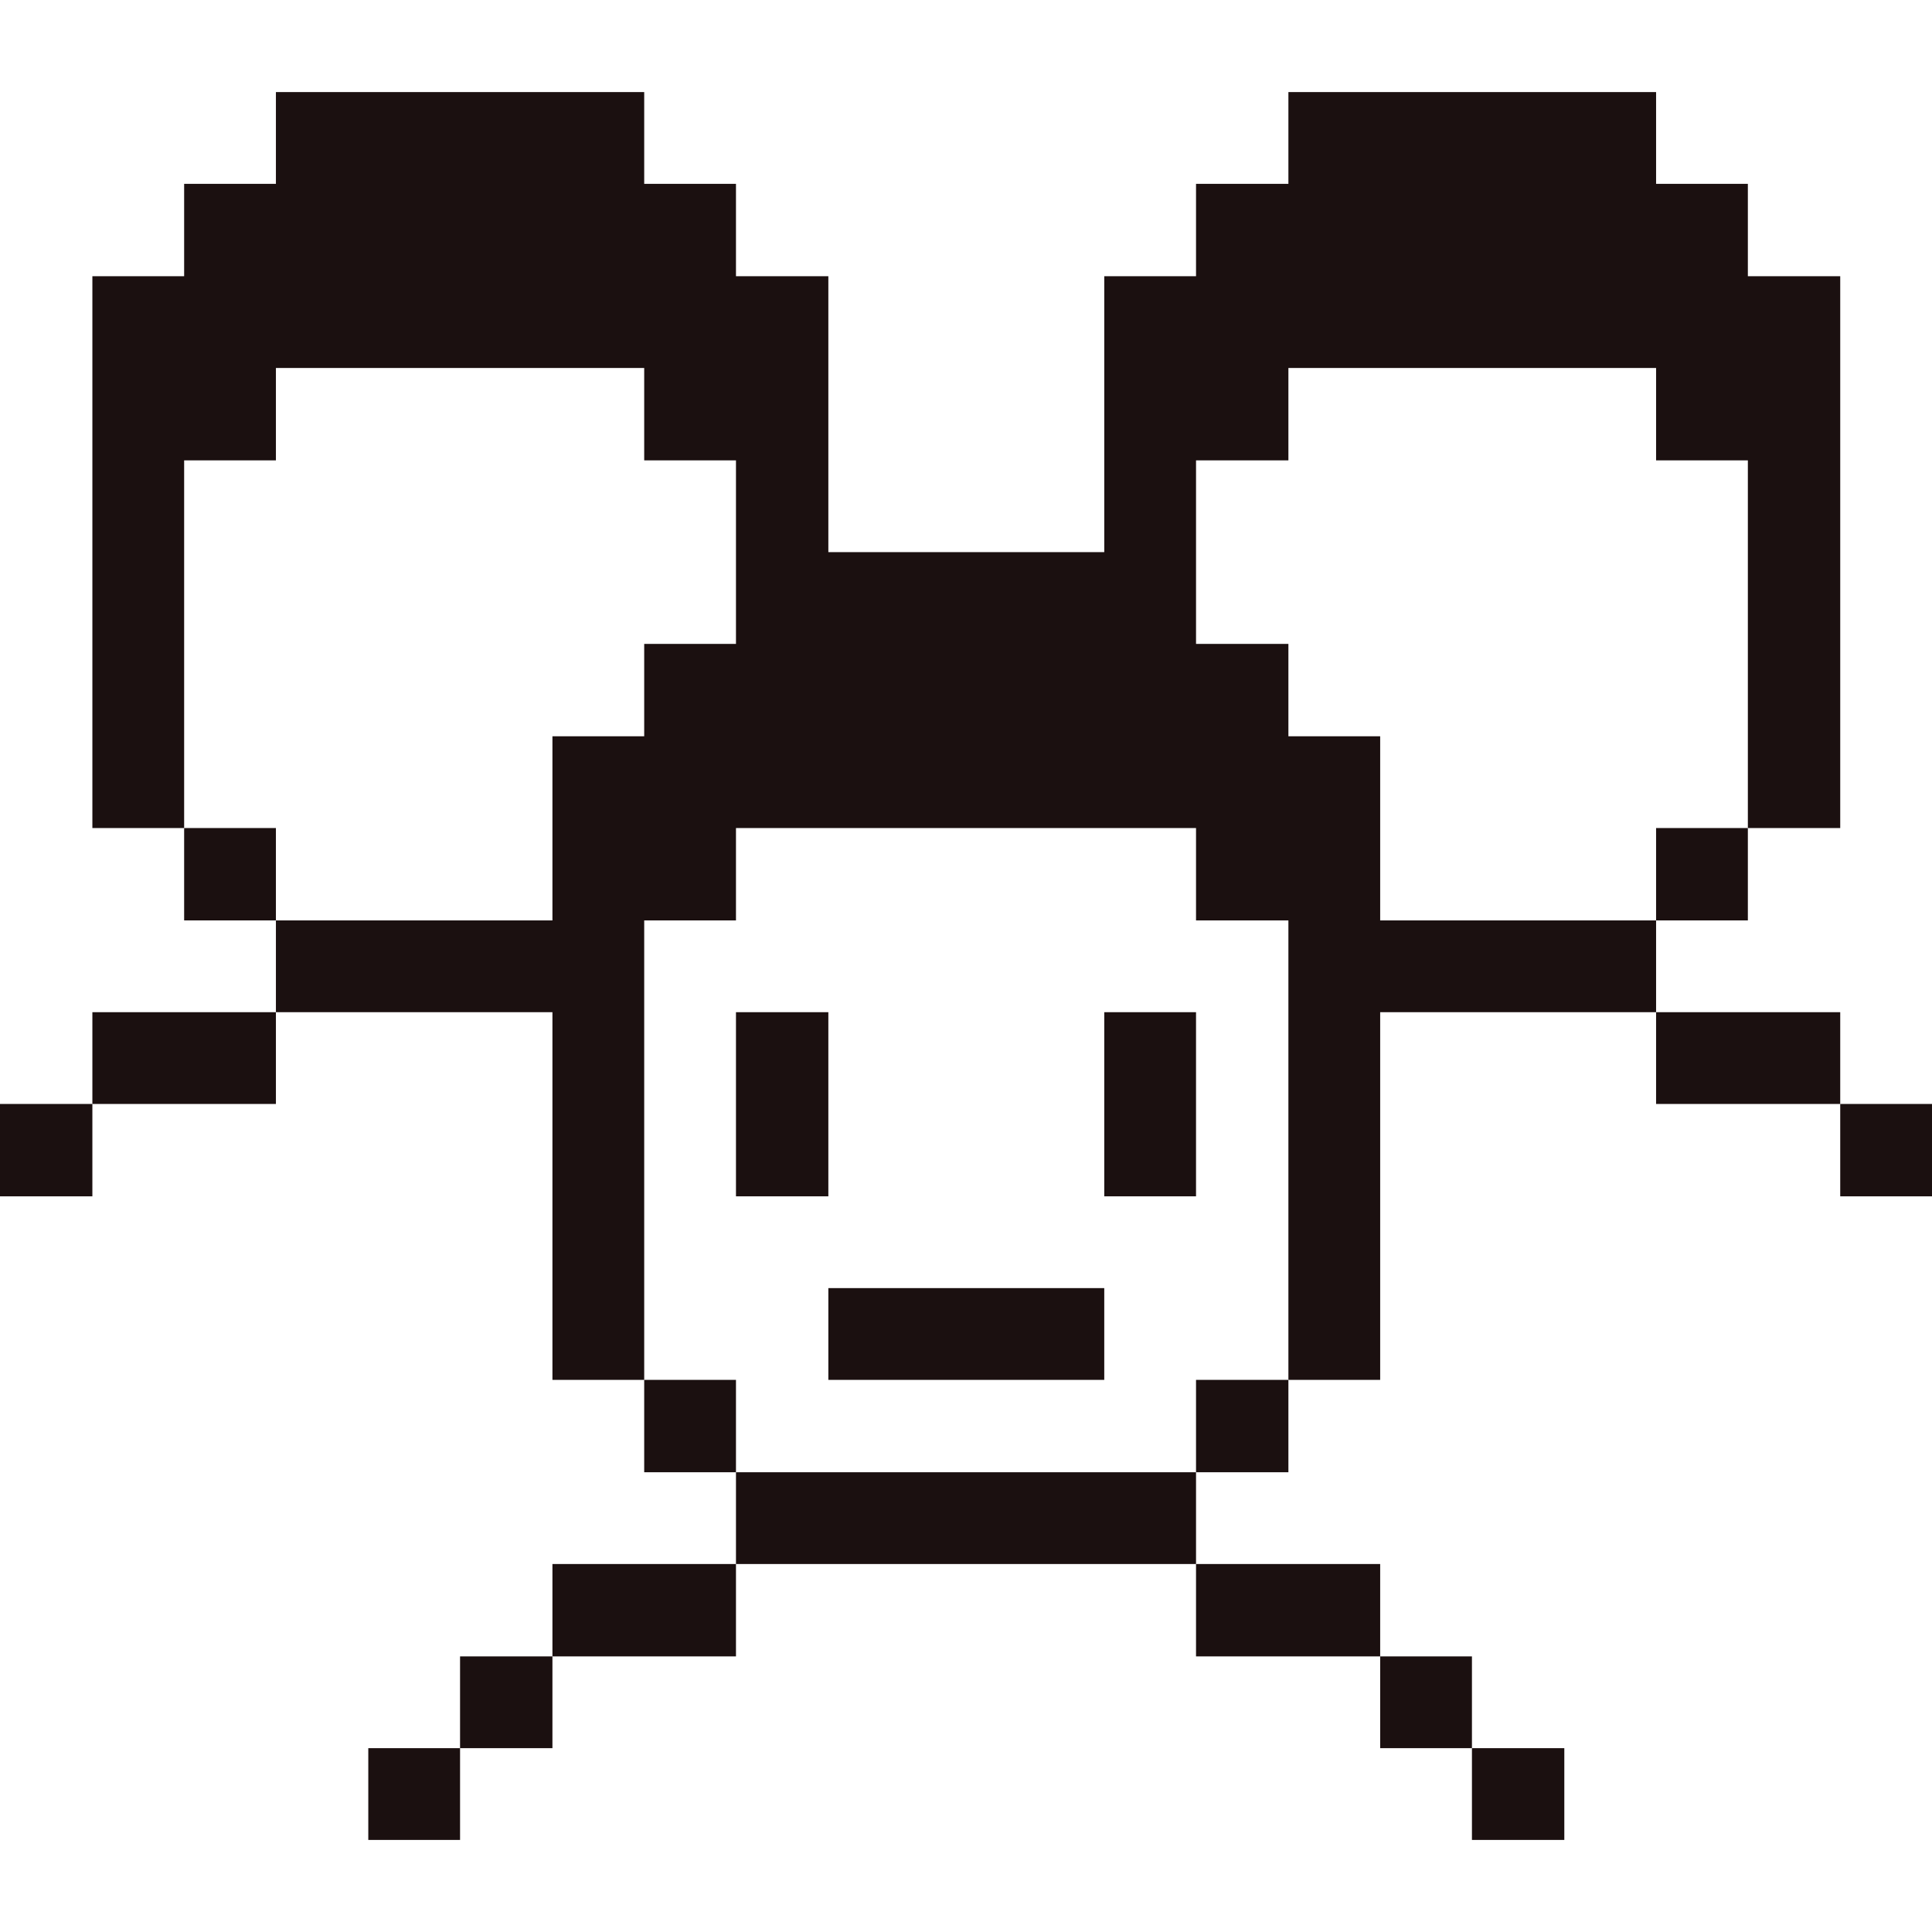 <svg width="280" height="280" viewBox="0 0 280 280" fill="none" xmlns="http://www.w3.org/2000/svg">
<path d="M280 159.994H266.7V173.382H280V159.994Z" fill="#1B1010"/>
<path d="M266.7 146.694H240.012V159.994H266.7V146.694Z" fill="#1B1010"/>
<path d="M253.312 120.006H240.012V133.393H253.312V120.006Z" fill="#1B1010"/>
<path d="M200.025 133.394V106.707H186.725V93.319H173.338V66.719H186.725V53.331H240.013V66.719H253.313V120.007H266.7V40.032H253.313V26.644H240.013V13.344H186.725V26.644H173.338V40.032H160.038V80.019H120.05V40.032H106.663V26.644H93.363V13.344H39.988V26.644H26.688V40.032H13.388V120.007H26.688V66.719H39.988V53.331H93.363V66.719H106.663V93.319H93.363V106.707H80.063V133.394H39.988V146.694H80.063V199.982H93.363V133.394H106.663V120.007H173.338V133.394H186.725V199.982H200.025V146.694H240.013V133.394H200.025Z" fill="#1B1010"/>
<path d="M226.713 253.357H213.325V266.657H226.713V253.357Z" fill="#1B1010"/>
<path d="M213.325 240.057H200.025V253.357H213.325V240.057Z" fill="#1B1010"/>
<path d="M200.025 226.669H173.337V240.057H200.025V226.669Z" fill="#1B1010"/>
<path d="M186.725 199.981H173.337V213.369H186.725V199.981Z" fill="#1B1010"/>
<path d="M173.337 146.694H160.037V173.381H173.337V146.694Z" fill="#1B1010"/>
<path d="M173.338 213.369H106.663V226.669H173.338V213.369Z" fill="#1B1010"/>
<path d="M160.037 186.682H120.05V199.982H160.037V186.682Z" fill="#1B1010"/>
<path d="M120.05 146.694H106.663V173.381H120.05V146.694Z" fill="#1B1010"/>
<path d="M106.662 199.981H93.362V213.369H106.662V199.981Z" fill="#1B1010"/>
<path d="M106.663 226.669H80.063V240.057H106.663V226.669Z" fill="#1B1010"/>
<path d="M80.062 240.057H66.675V253.357H80.062V240.057Z" fill="#1B1010"/>
<path d="M66.675 253.357H53.375V266.657H66.675V253.357Z" fill="#1B1010"/>
<path d="M39.987 120.006H26.687V133.393H39.987V120.006Z" fill="#1B1010"/>
<path d="M39.988 146.694H13.388V159.994H39.988V146.694Z" fill="#1B1010"/>
<path d="M13.387 159.994H0V173.382H13.387V159.994Z" fill="#1B1010"/>
</svg>

